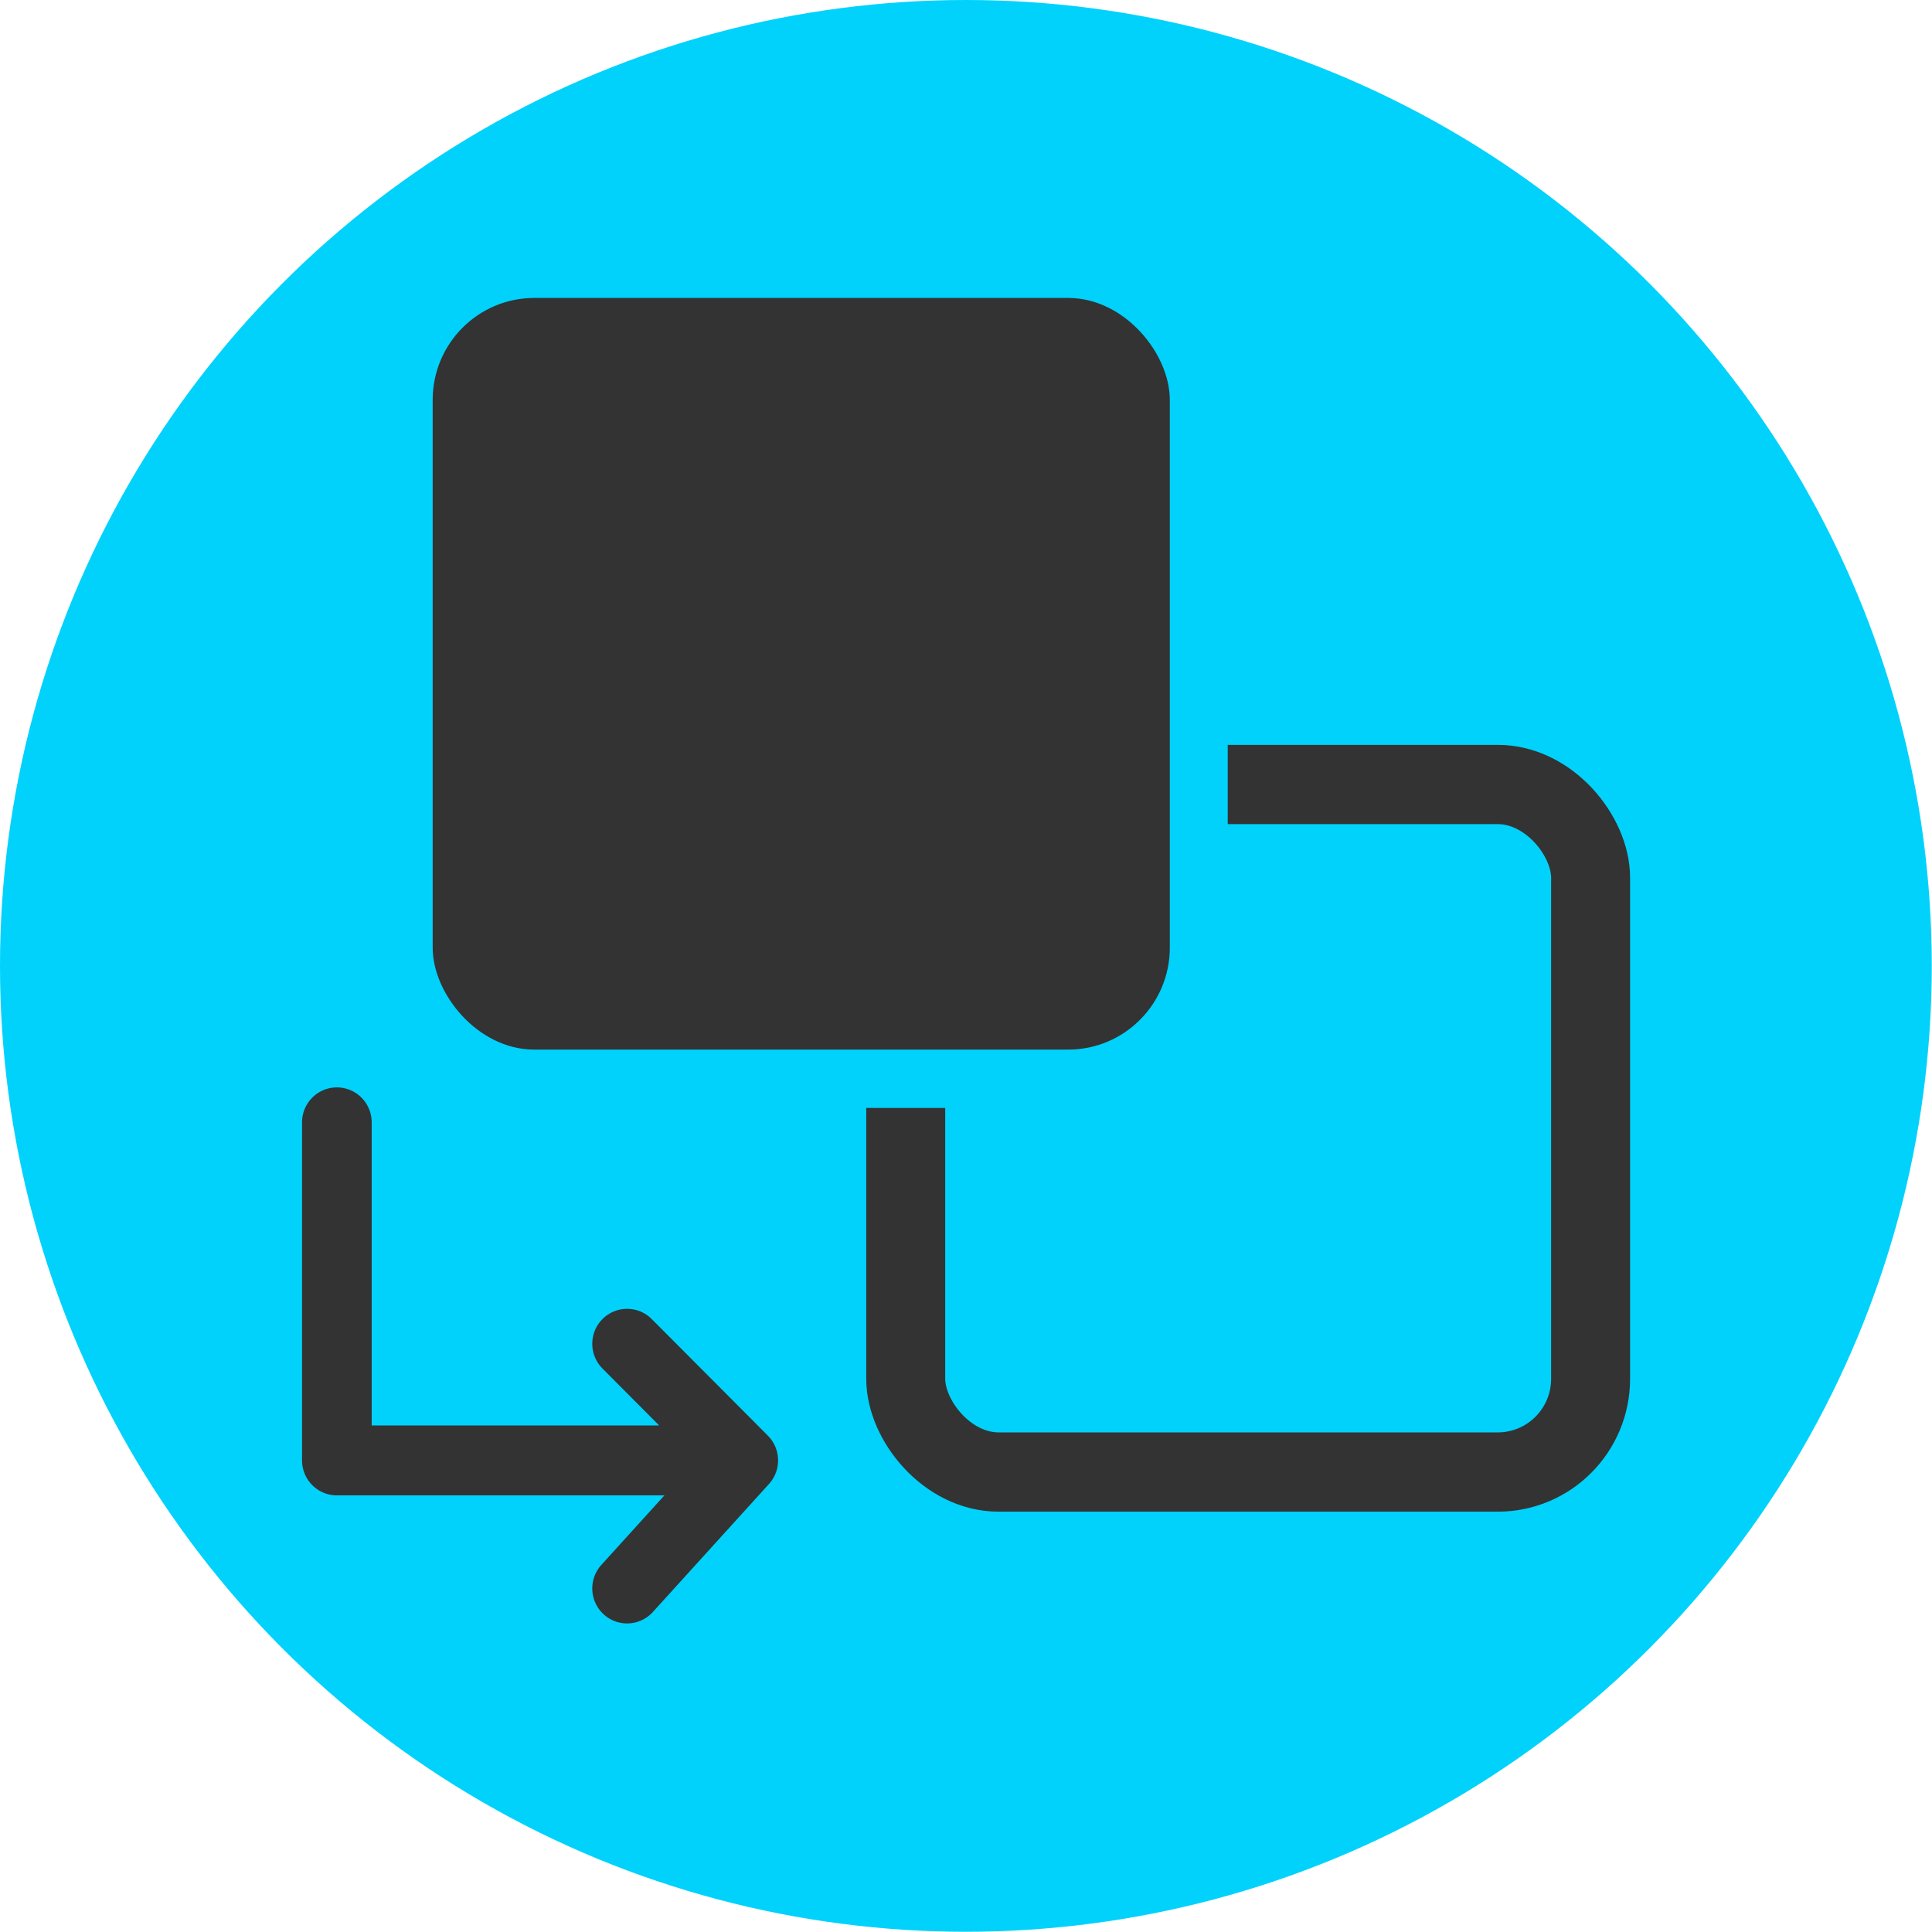 <?xml version="1.0" encoding="UTF-8" standalone="no"?>
<!-- Created with Inkscape (http://www.inkscape.org/) -->

<svg
   width="32"
   height="32"
   viewBox="0 0 8.467 8.467"
   version="1.1"
   id="svg5"
   sodipodi:docname="swap_to_line_hover.svg"
   inkscape:export-filename="C:\Users\dams_\Desktop\desplegados_cacaxtla\img\icons\32\expand.png"
   inkscape:export-xdpi="90"
   inkscape:export-ydpi="90"
   inkscape:version="1.1.1 (3bf5ae0d25, 2021-09-20)"
   xmlns:inkscape="http://www.inkscape.org/namespaces/inkscape"
   xmlns:sodipodi="http://sodipodi.sourceforge.net/DTD/sodipodi-0.dtd"
   xmlns="http://www.w3.org/2000/svg"
   xmlns:svg="http://www.w3.org/2000/svg">
  <sodipodi:namedview
     id="namedview7"
     pagecolor="#ffffff"
     bordercolor="#666666"
     borderopacity="1.0"
     inkscape:pageshadow="2"
     inkscape:pageopacity="0.0"
     inkscape:pagecheckerboard="0"
     inkscape:document-units="mm"
     showgrid="true"
     units="px"
     inkscape:zoom="34.07203"
     inkscape:cx="17.78585"
     inkscape:cy="13.310038"
     inkscape:window-width="1920"
     inkscape:window-height="1013"
     inkscape:window-x="-9"
     inkscape:window-y="29"
     inkscape:window-maximized="1"
     inkscape:current-layer="g5364">
    <inkscape:grid
       type="xygrid"
       id="grid9"
       spacingx="0.066"
       spacingy="0.066" />
  </sodipodi:namedview>
  <defs
     id="defs2">
    <linearGradient
       id="linearGradient4454"
       inkscape:swatch="solid">
      <stop
         style="stop-color:#cccccc;stop-opacity:1;"
         offset="0"
         id="stop4452" />
    </linearGradient>
  </defs>
  <g
     inkscape:groupmode="layer"
     id="layer3"
     inkscape:label="Capa 3"
     style="display:inline">
    <ellipse
       style="fill:#00d2fc;fill-opacity:1;stroke-width:0.265"
       id="path993"
       cx="4.233"
       cy="4.233"
       rx="4.233"
       ry="4.233" />
  </g>
  <g
     inkscape:groupmode="layer"
     id="layer2"
     inkscape:label="Capa 2"
     style="display:inline">
    <g
       id="g5625"
       transform="matrix(0.769,0,0,0.772,0.968,0.936)">
      <g
         id="g5364">
        <rect
           style="display:inline;fill:none;fill-opacity:1;stroke:#333333;stroke-width:0.45;stroke-linecap:butt;stroke-linejoin:round;stroke-miterlimit:20;stroke-dasharray:none;stroke-opacity:1;paint-order:normal"
           id="rect4704-4"
           width="3.903"
           height="3.903"
           x="3.903"
           y="3.241"
           ry="0.529" />
        <rect
           style="display:inline;fill:#00d2fc;fill-opacity:1;stroke:#00d2fc;stroke-width:0.1;stroke-linejoin:round;stroke-miterlimit:4;stroke-dasharray:none;stroke-opacity:1"
           id="rect1109-9"
           width="4.101"
           height="4.167"
           x="1.587"
           y="0.86"
           ry="0.529" />
      </g>
      <path
         style="fill:none;stroke:#333333;stroke-width:0.397;stroke-linecap:round;stroke-linejoin:round;stroke-miterlimit:4;stroke-dasharray:none;stroke-opacity:1"
         d="M 0.661,5.159 V 7.078 H 2.977 L 2.315,6.416 2.977,7.078 2.315,7.805 v 0"
         id="path5399" />
      <rect
         style="fill:#333333;fill-opacity:1;stroke:#333333;stroke-width:0.1;stroke-linejoin:round;stroke-miterlimit:4;stroke-dasharray:none;stroke-opacity:1"
         id="rect1109"
         height="4.167"
         x="1.257"
         y="0.529"
         ry="0.529"
         width="4.101" />
    </g>
  </g>
</svg>
